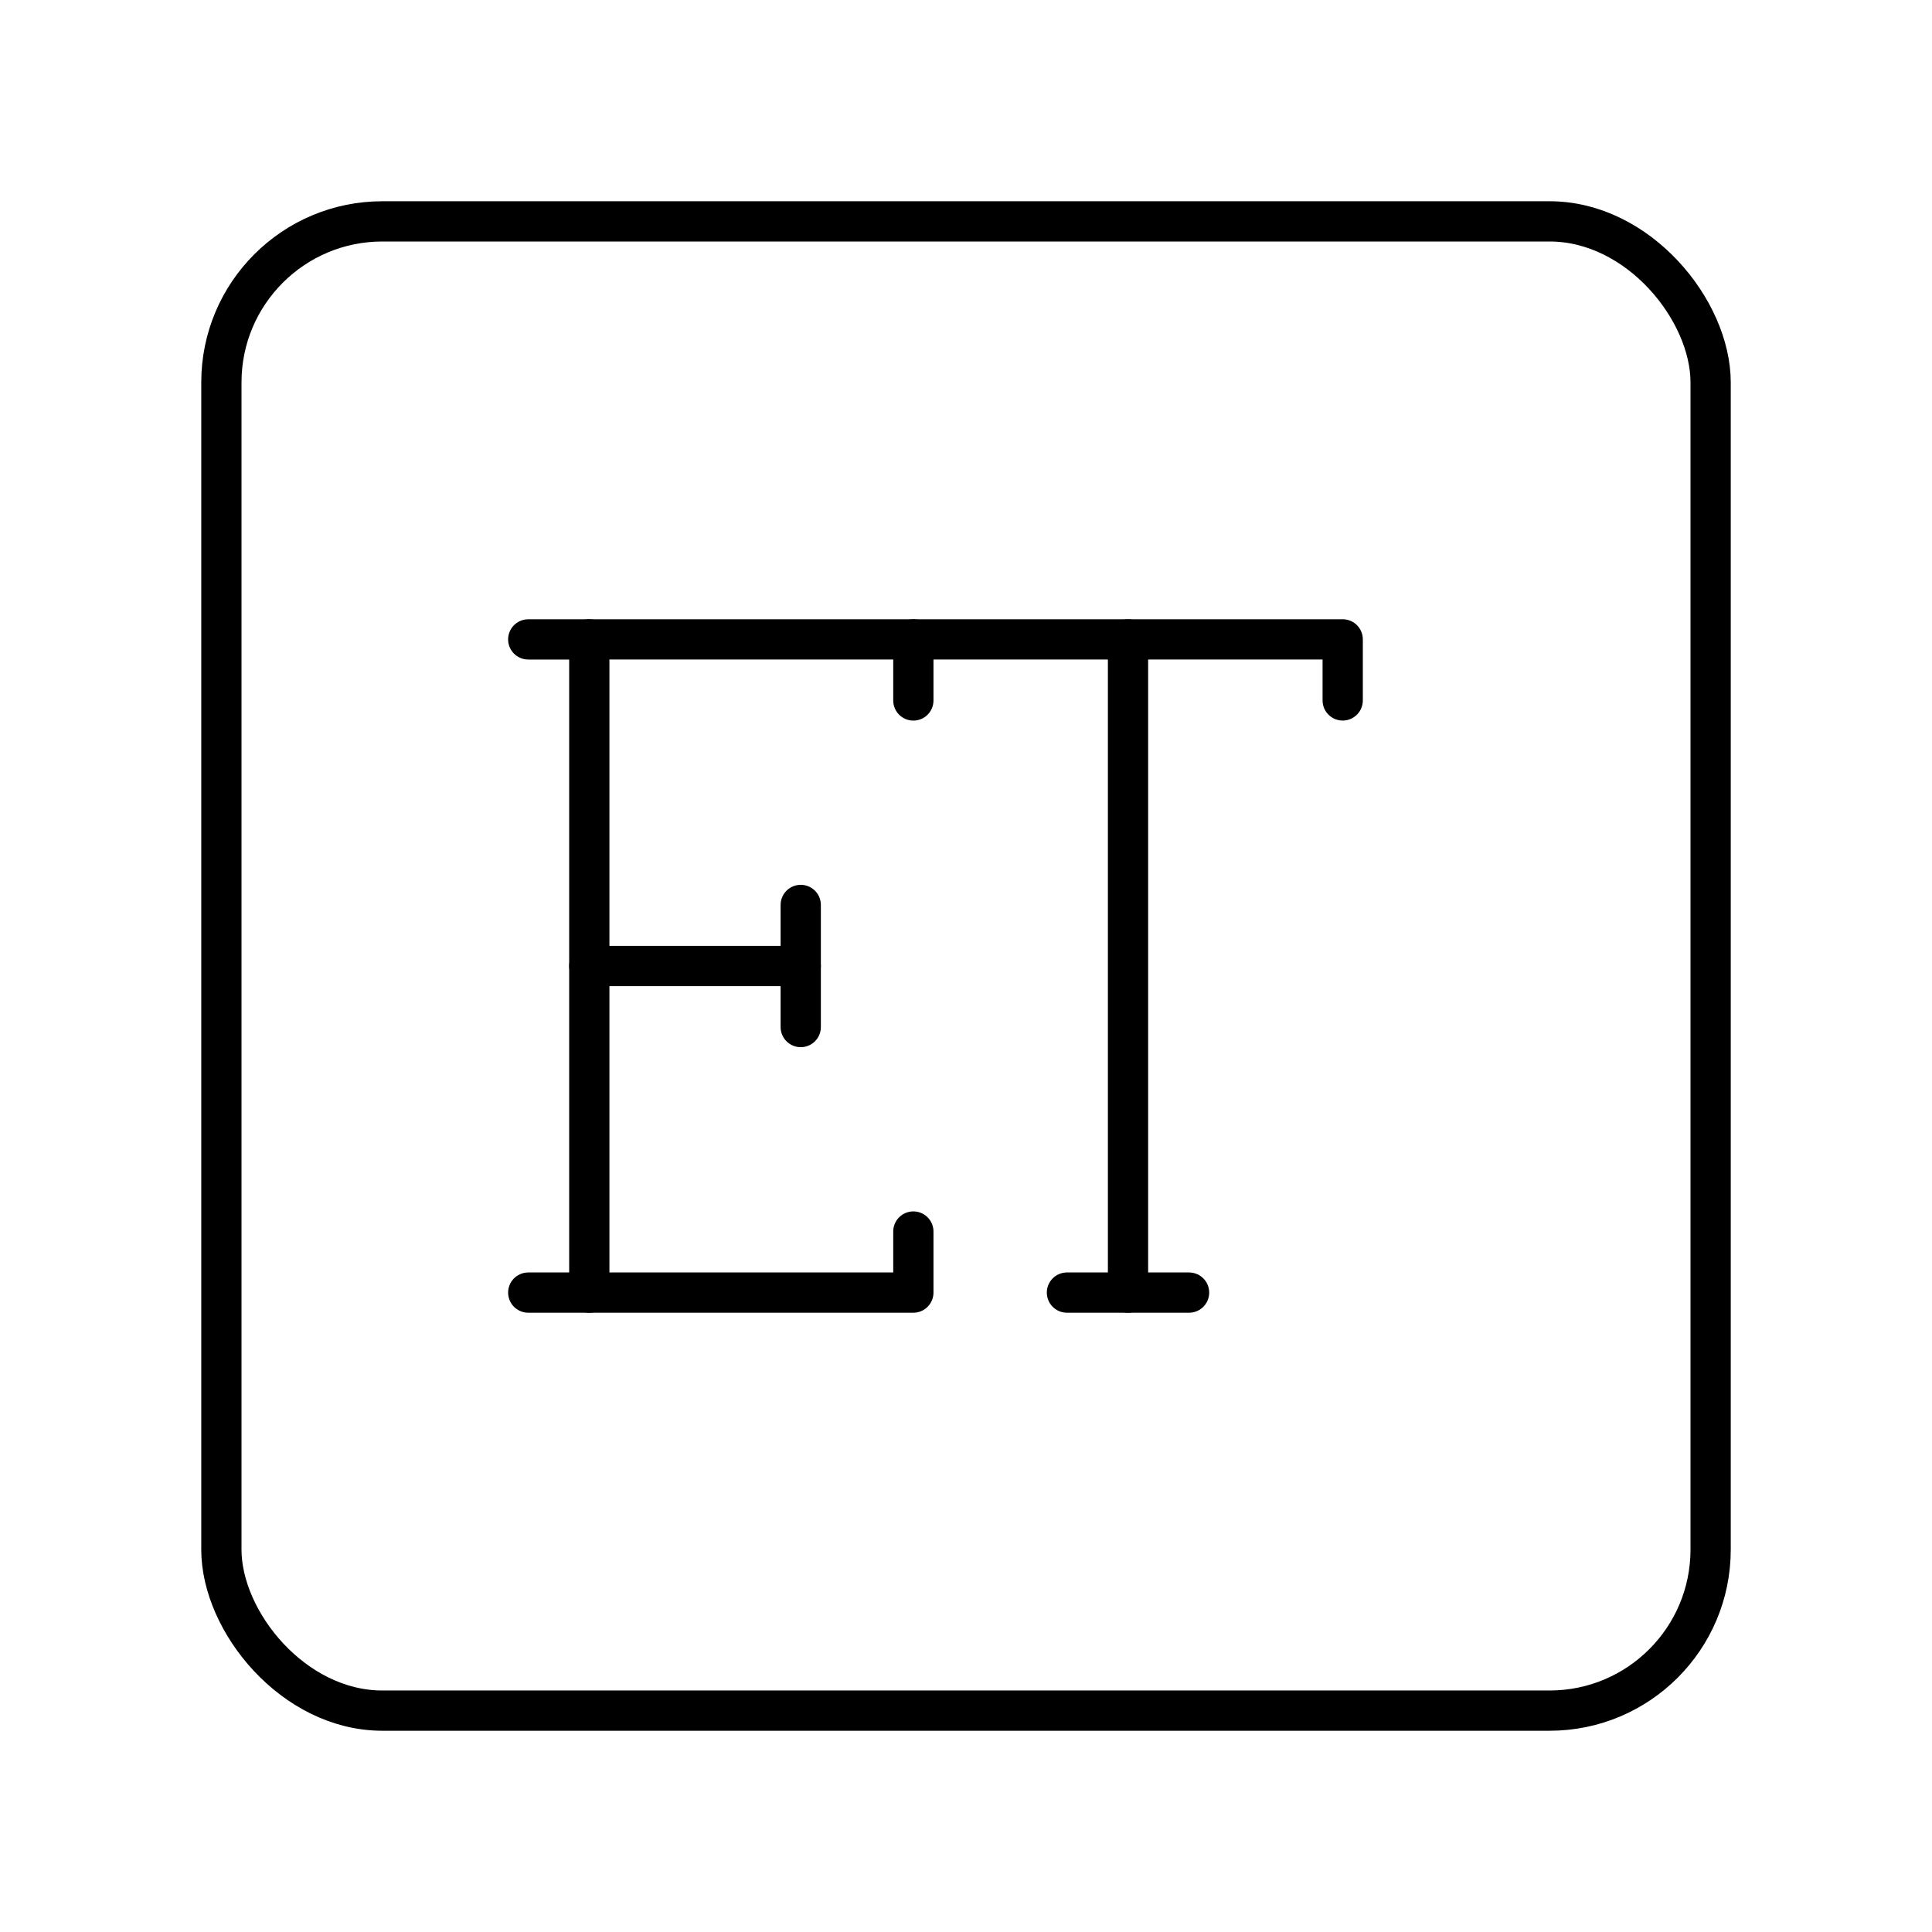 <?xml version="1.0" encoding="UTF-8"?><svg id="b" xmlns="http://www.w3.org/2000/svg" viewBox="0 0 48 48"><defs><style>.c{fill:none;stroke:#000;stroke-linecap:round;stroke-linejoin:round;}</style></defs><rect class="c" x="5.5" y="5.5" width="37" height="37" rx="4" ry="4"/><line class="c" x1="28.025" y1="32.114" x2="28.025" y2="15.886"/><line class="c" x1="14.641" y1="24" x2="19.894" y2="24"/><path class="c" d="M22.692,15.886v1.517"/><path class="c" d="M22.692,30.597v1.517h-8.051V15.885h18.718v1.517"/><path class="c" d="M19.894,22.483v3.034"/><path class="c" d="M29.542,32.114h-3.034"/><path class="c" d="M14.641,32.114h-1.517"/><path class="c" d="M14.641,15.886h-1.517"/></svg>